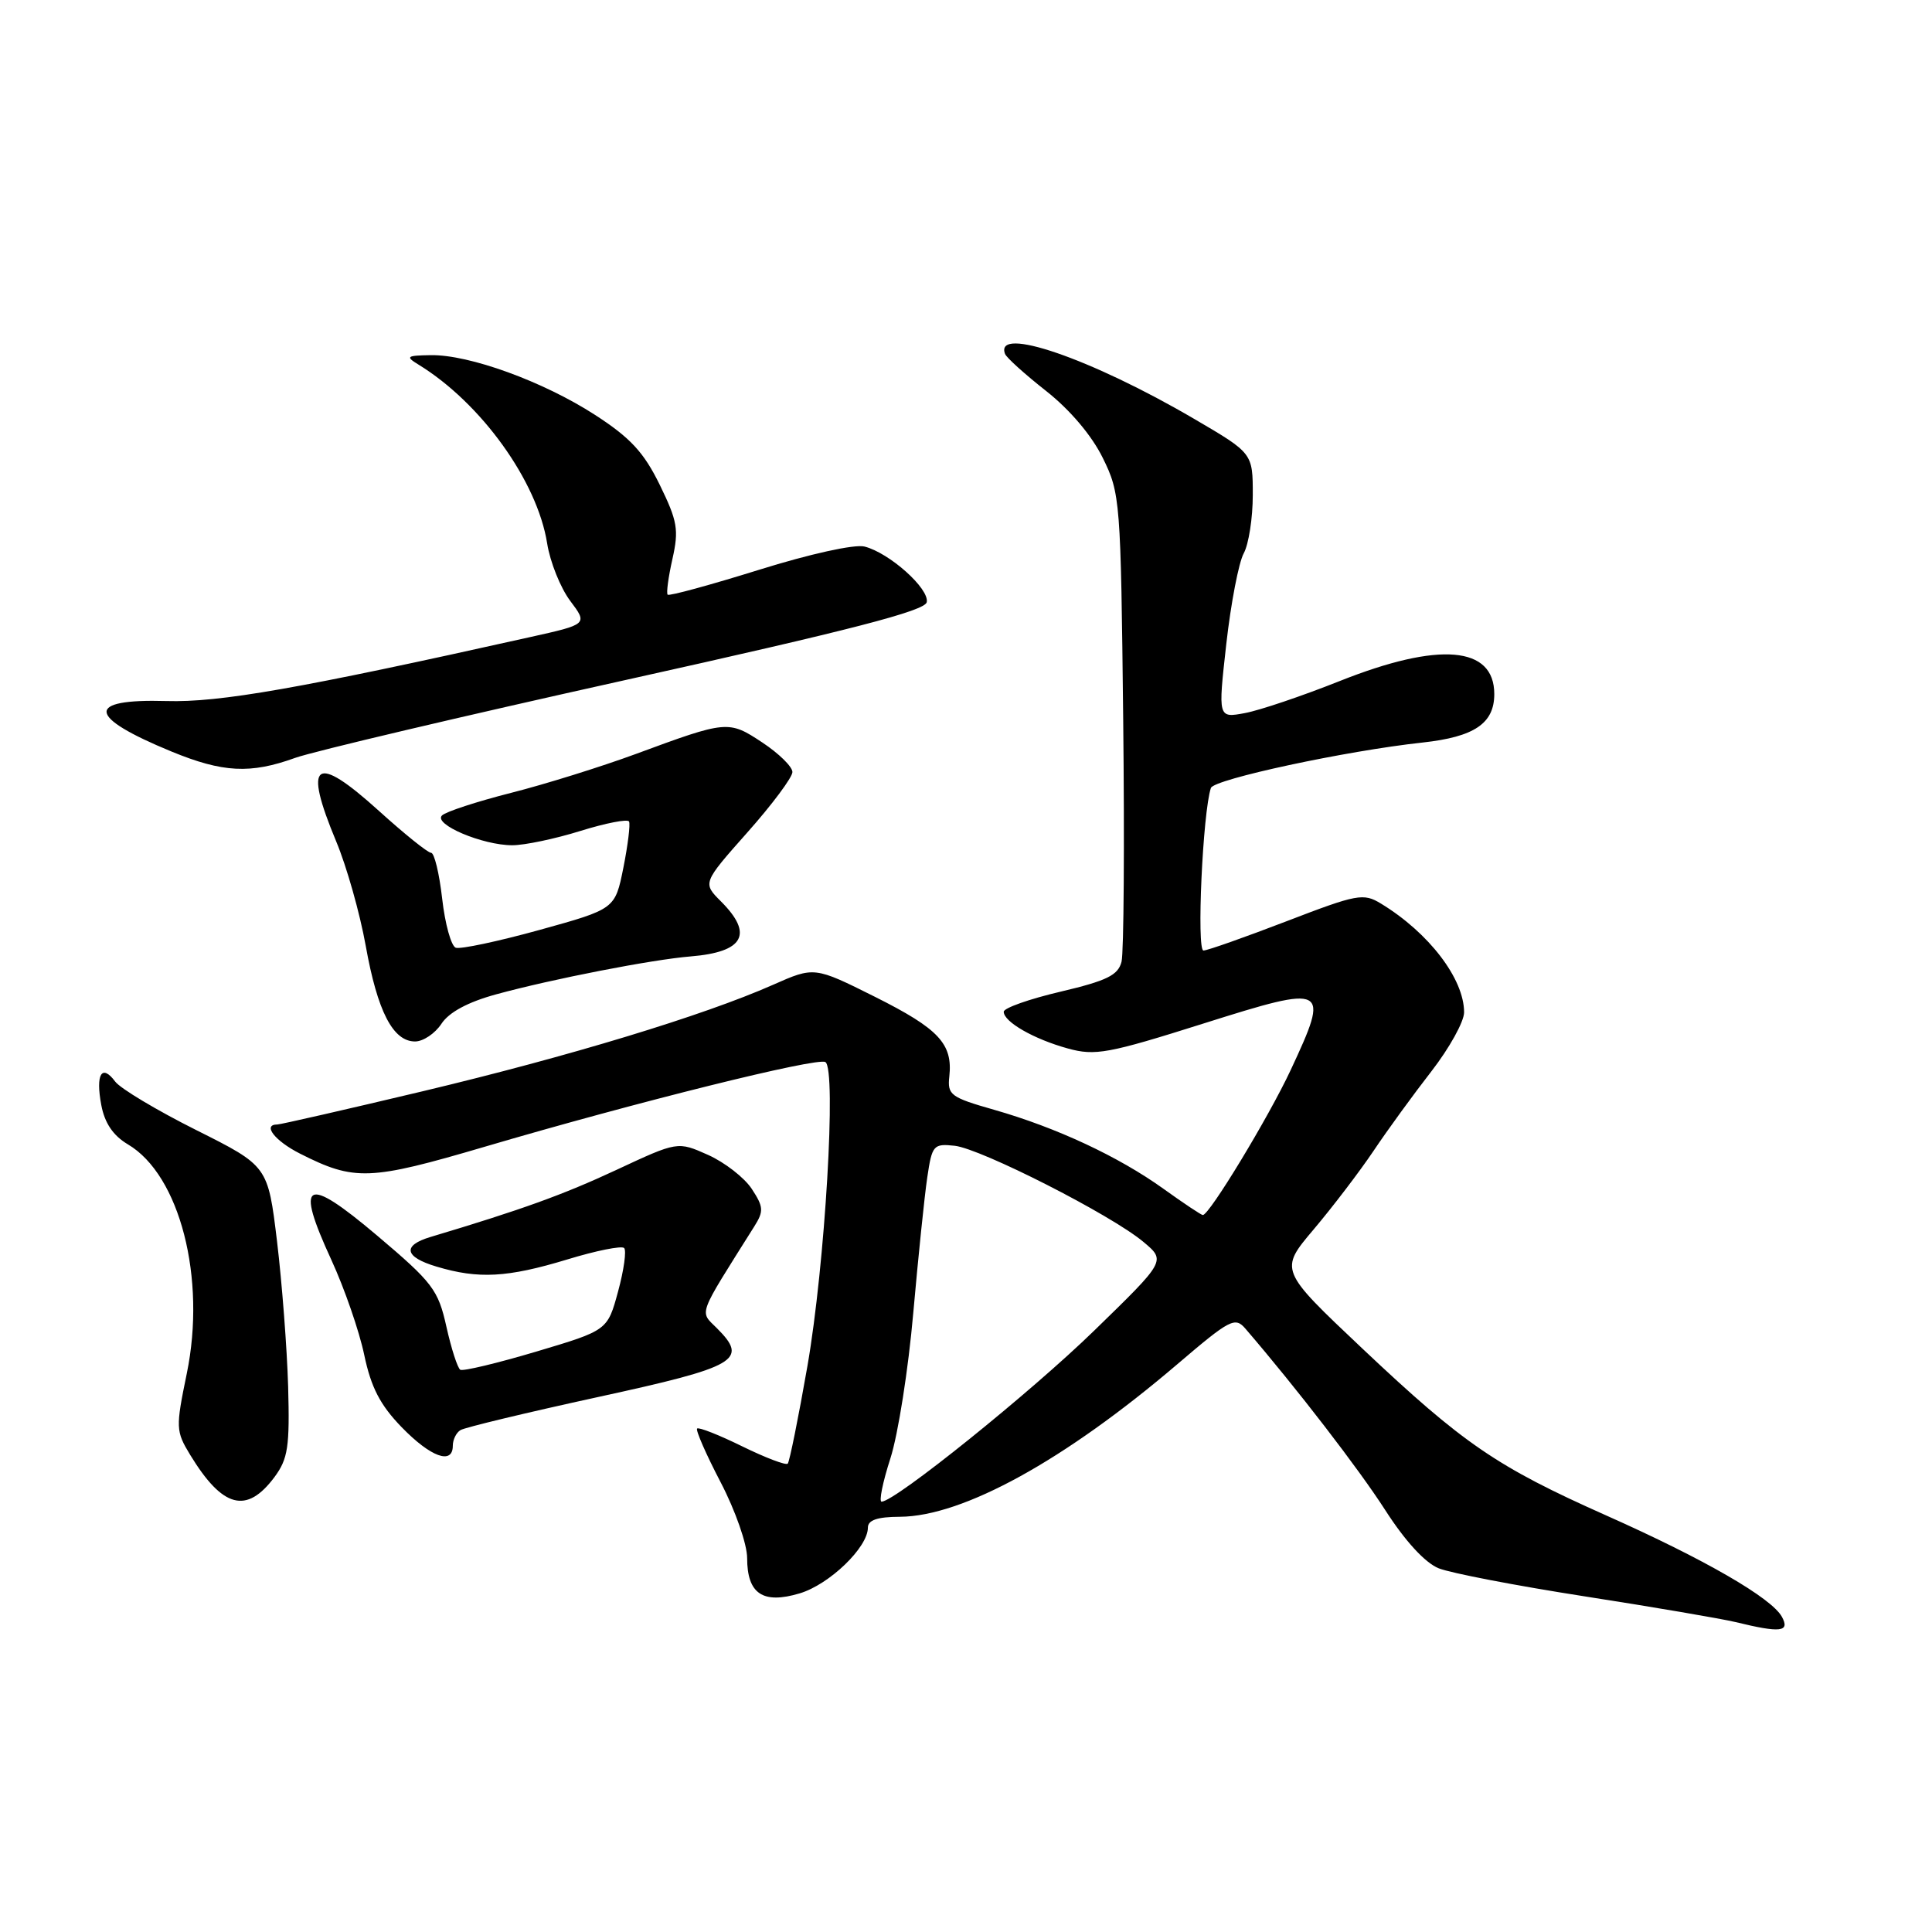 <?xml version="1.0" encoding="UTF-8" standalone="no"?>
<!DOCTYPE svg PUBLIC "-//W3C//DTD SVG 1.1//EN" "http://www.w3.org/Graphics/SVG/1.1/DTD/svg11.dtd" >
<svg xmlns="http://www.w3.org/2000/svg" xmlns:xlink="http://www.w3.org/1999/xlink" version="1.1" viewBox="0 0 256 256">
 <g >
 <path fill="currentColor"
d=" M 236.12 214.25 C 234.77 211.75 225.89 206.62 212.82 200.80 C 198.29 194.33 193.90 191.32 180.50 178.67 C 169.51 168.29 169.51 168.29 174.07 162.90 C 176.58 159.93 180.15 155.25 182.00 152.50 C 183.84 149.75 187.30 145.00 189.68 141.94 C 192.05 138.88 194.00 135.37 194.00 134.14 C 194.00 129.70 189.34 123.60 183.00 119.74 C 180.66 118.31 179.86 118.46 170.50 122.06 C 165.00 124.17 160.04 125.93 159.47 125.95 C 158.53 126.00 159.37 107.62 160.45 104.41 C 160.84 103.25 178.40 99.48 188.50 98.39 C 195.36 97.64 198.00 95.86 198.00 91.97 C 198.00 85.61 190.70 84.99 177.50 90.25 C 172.55 92.22 166.90 94.13 164.94 94.49 C 161.39 95.15 161.39 95.15 162.49 85.33 C 163.10 79.92 164.14 74.52 164.80 73.32 C 165.46 72.11 166.00 68.64 166.00 65.59 C 166.00 60.05 166.00 60.05 158.26 55.52 C 144.57 47.50 131.75 43.10 133.17 46.89 C 133.35 47.38 135.81 49.60 138.62 51.81 C 141.77 54.29 144.67 57.71 146.12 60.67 C 148.44 65.37 148.51 66.28 148.83 95.37 C 149.01 111.79 148.91 126.22 148.61 127.43 C 148.16 129.22 146.68 129.95 140.53 131.40 C 136.39 132.37 133.00 133.57 133.00 134.06 C 133.00 135.40 136.99 137.69 141.50 138.93 C 145.12 139.93 146.84 139.61 159.50 135.61 C 175.94 130.42 176.25 130.58 171.02 141.79 C 168.11 148.02 160.25 161.00 159.38 161.00 C 159.18 161.00 156.82 159.43 154.15 157.51 C 148.21 153.25 139.99 149.41 131.72 147.05 C 125.96 145.41 125.52 145.08 125.79 142.64 C 126.26 138.31 124.41 136.33 115.95 132.09 C 107.90 128.07 107.90 128.07 102.41 130.50 C 93.18 134.58 75.43 139.97 56.00 144.60 C 45.83 147.02 37.16 149.00 36.75 149.00 C 34.73 149.00 36.41 151.17 39.75 152.86 C 46.98 156.52 48.97 156.44 64.23 151.95 C 84.26 146.05 108.31 140.07 109.37 140.73 C 110.86 141.65 109.32 167.61 106.99 181.00 C 105.79 187.88 104.61 193.70 104.38 193.94 C 104.14 194.19 101.43 193.16 98.35 191.65 C 95.28 190.14 92.59 189.08 92.37 189.29 C 92.16 189.51 93.56 192.71 95.49 196.41 C 97.44 200.15 99.00 204.62 99.00 206.45 C 99.00 211.19 101.08 212.59 105.96 211.13 C 109.90 209.95 115.00 205.04 115.00 202.42 C 115.00 201.42 116.25 200.99 119.25 200.98 C 127.59 200.93 141.07 193.51 156.02 180.75 C 162.99 174.80 163.65 174.46 165.02 176.05 C 171.82 183.96 180.03 194.62 183.54 200.08 C 186.19 204.21 188.84 207.09 190.64 207.81 C 192.21 208.44 200.93 210.12 210.00 211.53 C 219.07 212.94 228.07 214.48 230.00 214.94 C 235.93 216.39 237.20 216.24 236.12 214.25 Z  M 36.37 195.72 C 38.16 193.30 38.40 191.72 38.18 183.72 C 38.03 178.65 37.37 170.00 36.71 164.50 C 35.50 154.50 35.50 154.50 26.00 149.74 C 20.77 147.12 15.94 144.23 15.26 143.31 C 13.49 140.93 12.65 142.33 13.42 146.42 C 13.87 148.82 14.99 150.47 16.94 151.63 C 23.83 155.69 27.35 169.38 24.75 182.00 C 23.27 189.19 23.29 189.63 25.20 192.78 C 29.50 199.83 32.68 200.67 36.37 195.72 Z  M 60.00 191.56 C 60.00 190.77 60.45 189.84 61.01 189.50 C 61.56 189.15 69.77 187.18 79.26 185.11 C 97.72 181.09 99.22 180.22 95.00 176.00 C 92.67 173.67 92.33 174.62 99.94 162.52 C 101.22 160.49 101.18 159.92 99.61 157.53 C 98.64 156.05 96.03 154.02 93.82 153.03 C 89.79 151.23 89.79 151.23 81.65 155.03 C 74.64 158.30 69.13 160.29 57.06 163.90 C 53.27 165.03 53.57 166.56 57.84 167.83 C 63.40 169.50 67.23 169.29 75.15 166.89 C 78.97 165.72 82.37 165.04 82.70 165.37 C 83.03 165.70 82.67 168.29 81.90 171.12 C 80.50 176.28 80.50 176.28 71.07 179.09 C 65.89 180.63 61.35 181.72 60.99 181.50 C 60.63 181.27 59.80 178.71 59.15 175.79 C 58.06 170.90 57.34 169.95 49.96 163.71 C 40.44 155.66 39.05 156.40 43.91 166.95 C 45.64 170.71 47.60 176.37 48.26 179.52 C 49.17 183.85 50.37 186.17 53.23 189.12 C 57.08 193.08 60.00 194.14 60.00 191.56 Z  M 58.49 135.66 C 59.49 134.13 61.99 132.78 65.76 131.75 C 73.15 129.73 86.37 127.15 91.52 126.73 C 98.57 126.15 99.87 123.78 95.54 119.45 C 93.09 117.00 93.09 117.00 99.04 110.29 C 102.32 106.60 105.00 103.00 105.00 102.30 C 105.00 101.60 103.21 99.84 101.02 98.39 C 96.53 95.42 96.34 95.44 84.21 99.92 C 79.64 101.60 72.22 103.92 67.71 105.06 C 63.19 106.21 59.08 107.55 58.57 108.05 C 57.38 109.22 63.94 112.00 67.88 112.00 C 69.50 112.00 73.56 111.15 76.92 110.10 C 80.27 109.06 83.16 108.50 83.35 108.85 C 83.54 109.21 83.20 111.96 82.60 114.98 C 81.50 120.45 81.50 120.45 71.50 123.22 C 66.00 124.74 61.00 125.80 60.39 125.58 C 59.78 125.35 58.97 122.43 58.59 119.08 C 58.21 115.74 57.55 113.00 57.12 113.00 C 56.69 113.00 53.57 110.49 50.19 107.43 C 41.71 99.76 40.13 100.90 44.55 111.50 C 45.93 114.80 47.69 121.02 48.46 125.32 C 50.02 134.03 52.07 138.00 55.00 138.00 C 56.07 138.00 57.64 136.95 58.49 135.66 Z  M 39.12 100.42 C 41.53 99.56 61.27 94.90 83.00 90.08 C 112.84 83.46 122.57 80.94 122.80 79.79 C 123.15 77.99 117.84 73.25 114.55 72.42 C 113.23 72.09 107.34 73.39 100.55 75.51 C 94.10 77.52 88.67 79.00 88.47 78.80 C 88.27 78.61 88.56 76.47 89.10 74.07 C 89.97 70.20 89.77 69.05 87.42 64.24 C 85.31 59.93 83.53 58.01 78.85 54.98 C 72.00 50.55 62.16 46.97 57.06 47.06 C 53.87 47.11 53.70 47.24 55.45 48.31 C 63.74 53.39 71.19 63.74 72.50 72.00 C 72.89 74.47 74.27 77.90 75.55 79.61 C 77.89 82.72 77.89 82.72 70.19 84.43 C 39.64 91.25 29.11 93.10 22.05 92.89 C 11.25 92.58 11.49 94.96 22.72 99.58 C 29.53 102.38 33.18 102.57 39.12 100.42 Z  M 117.98 193.25 C 119.00 190.09 120.36 181.43 121.01 174.00 C 121.67 166.57 122.50 158.47 122.87 156.00 C 123.50 151.73 123.69 151.52 126.50 151.82 C 130.00 152.21 147.21 160.96 151.50 164.55 C 154.50 167.06 154.50 167.06 145.00 176.30 C 136.59 184.49 118.66 198.92 116.82 198.98 C 116.44 198.99 116.96 196.41 117.98 193.25 Z "/>
</g>
</svg>